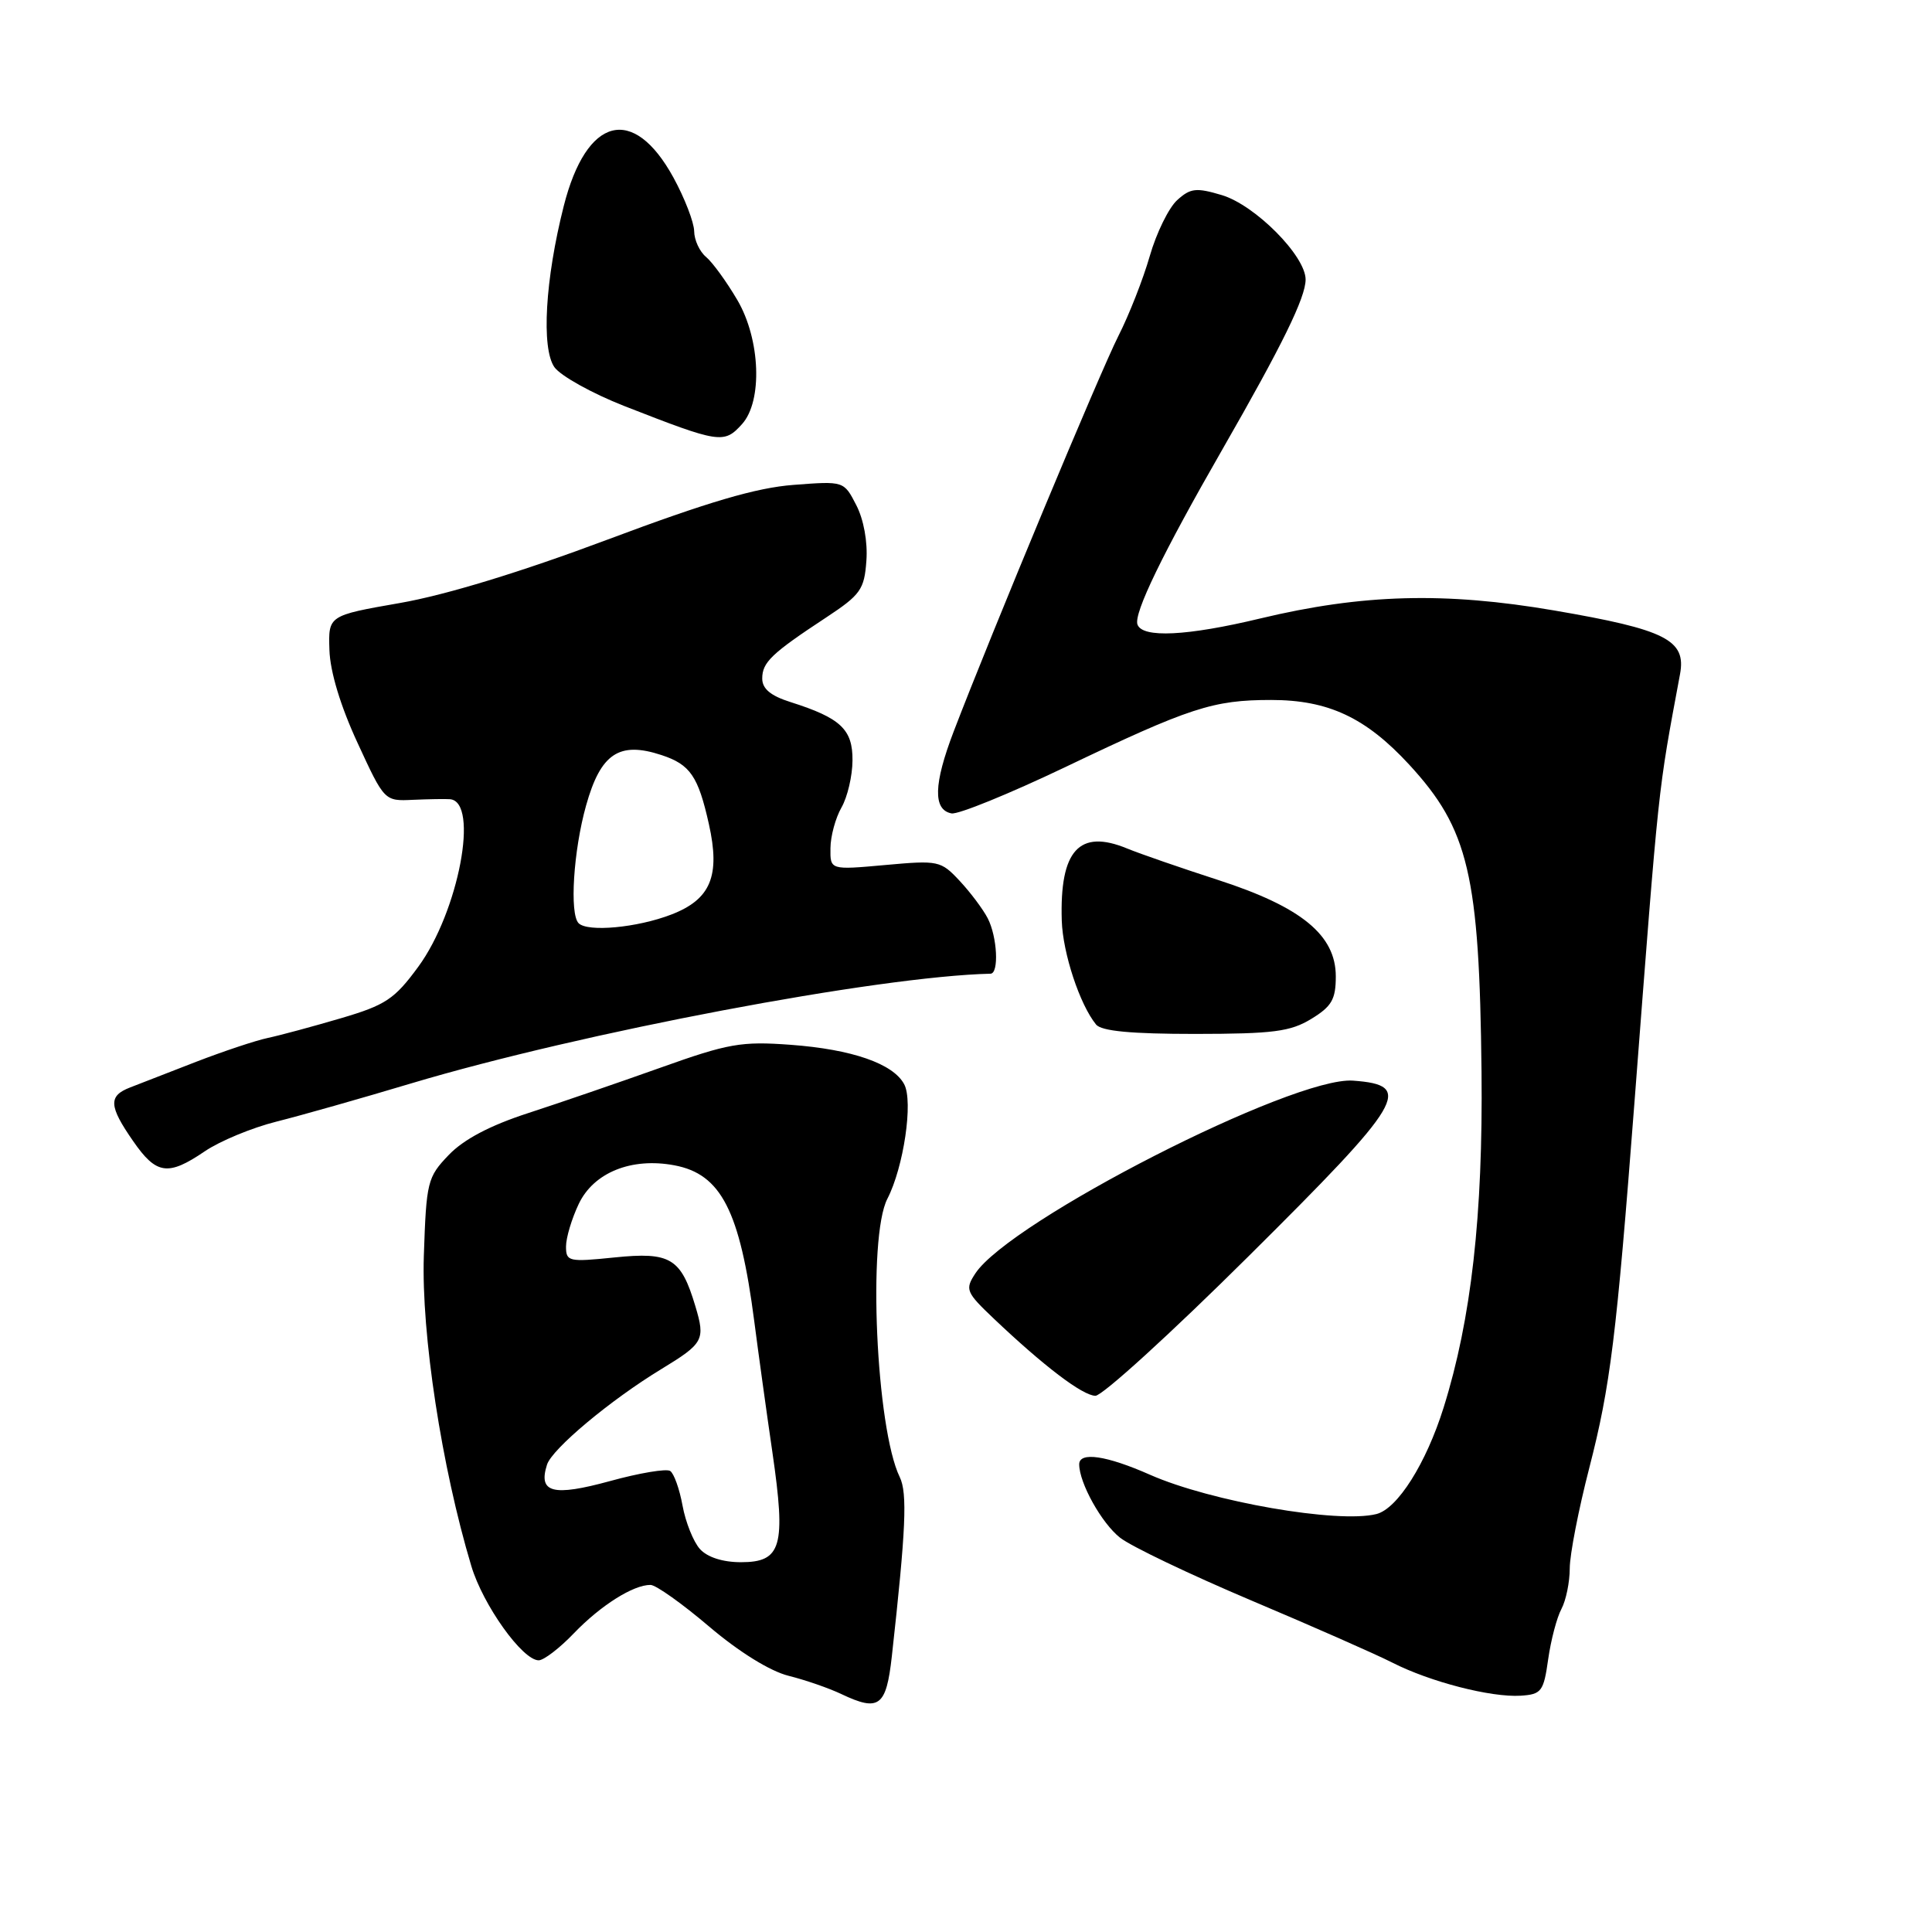 <?xml version="1.0" encoding="UTF-8" standalone="no"?>
<!DOCTYPE svg PUBLIC "-//W3C//DTD SVG 1.1//EN" "http://www.w3.org/Graphics/SVG/1.1/DTD/svg11.dtd" >
<svg xmlns="http://www.w3.org/2000/svg" xmlns:xlink="http://www.w3.org/1999/xlink" version="1.1" viewBox="0 0 256 256">
 <g >
 <path fill="currentColor"
d=" M 118.17 219.49 C 120.04 202.65 120.25 197.84 119.22 195.72 C 116.08 189.26 114.95 163.93 117.58 158.85 C 119.74 154.66 121.03 145.95 119.81 143.67 C 118.36 140.94 112.90 139.04 104.75 138.44 C 98.22 137.96 96.51 138.26 87.50 141.48 C 82.00 143.44 74.11 146.15 69.96 147.50 C 64.94 149.13 61.44 150.97 59.46 153.04 C 56.63 155.99 56.49 156.58 56.16 166.41 C 55.82 176.75 58.52 194.40 62.45 207.50 C 64.00 212.68 69.23 220.00 71.38 220.00 C 72.05 220.00 74.16 218.39 76.05 216.41 C 79.61 212.71 83.93 209.99 86.20 210.01 C 86.92 210.02 90.42 212.51 93.98 215.54 C 97.92 218.89 102.04 221.44 104.48 222.05 C 106.69 222.60 109.85 223.69 111.50 224.48 C 116.48 226.84 117.43 226.13 118.17 219.49 Z  M 205.14 219.87 C 205.50 217.33 206.29 214.32 206.90 213.19 C 207.50 212.06 208.00 209.64 208.00 207.82 C 208.00 205.99 209.17 200.00 210.59 194.50 C 213.38 183.66 214.18 177.23 216.58 146.00 C 219.88 103.05 219.64 105.32 222.61 89.34 C 223.46 84.80 220.75 83.43 205.94 80.89 C 191.45 78.41 180.51 78.71 166.99 81.95 C 157.29 84.28 151.37 84.57 150.72 82.75 C 150.20 81.28 154.05 73.34 162.00 59.50 C 169.92 45.70 173.00 39.42 173.00 37.04 C 173.00 33.91 166.31 27.17 161.89 25.85 C 158.51 24.84 157.74 24.92 155.98 26.52 C 154.87 27.53 153.23 30.86 152.35 33.93 C 151.47 36.99 149.60 41.75 148.20 44.50 C 145.76 49.32 131.44 83.69 126.37 96.92 C 123.70 103.90 123.61 107.31 126.08 107.78 C 126.95 107.95 133.70 105.20 141.08 101.68 C 157.71 93.73 160.73 92.75 168.44 92.75 C 176.00 92.75 180.97 95.08 186.71 101.30 C 194.61 109.87 196.03 115.90 196.31 142.00 C 196.51 161.05 194.95 174.82 191.29 186.50 C 188.97 193.91 185.18 199.92 182.38 200.62 C 177.29 201.90 160.45 198.97 152.40 195.42 C 146.62 192.86 143.00 192.33 143.00 194.03 C 143.00 196.50 145.97 201.83 148.41 203.75 C 149.87 204.90 157.68 208.63 165.78 212.06 C 173.88 215.48 182.30 219.19 184.50 220.31 C 189.50 222.86 197.56 224.93 201.49 224.69 C 204.25 224.51 204.54 224.14 205.14 219.87 Z  M 165.45 166.45 C 186.13 145.92 187.40 143.78 179.28 143.19 C 171.33 142.62 133.79 161.79 129.23 168.75 C 127.85 170.86 127.99 171.22 131.71 174.75 C 138.34 181.04 143.42 184.90 145.14 184.95 C 146.04 184.98 155.18 176.65 165.45 166.45 Z  M 27.14 152.55 C 29.13 151.20 33.39 149.43 36.63 148.62 C 39.86 147.81 47.90 145.53 54.50 143.55 C 77.01 136.82 116.37 129.36 131.25 129.02 C 132.39 128.99 132.15 124.15 130.88 121.68 C 130.26 120.48 128.59 118.25 127.17 116.73 C 124.66 114.04 124.35 113.98 117.29 114.62 C 110.00 115.28 110.00 115.28 110.04 112.39 C 110.05 110.80 110.71 108.38 111.50 107.00 C 112.29 105.62 112.95 102.82 112.96 100.77 C 113.00 96.65 111.40 95.14 104.75 93.03 C 102.12 92.20 101.00 91.27 101.00 89.91 C 101.00 87.76 102.22 86.59 109.50 81.80 C 114.03 78.81 114.53 78.11 114.80 74.31 C 114.99 71.81 114.44 68.82 113.46 66.93 C 111.82 63.74 111.82 63.74 105.16 64.25 C 100.23 64.62 93.84 66.50 80.50 71.50 C 69.06 75.79 59.04 78.85 53.00 79.90 C 43.50 81.56 43.50 81.56 43.65 86.12 C 43.74 89.00 45.12 93.56 47.37 98.42 C 50.94 106.16 50.94 106.16 54.72 105.98 C 56.80 105.89 59.01 105.85 59.63 105.90 C 63.54 106.24 60.77 120.82 55.41 128.12 C 52.27 132.40 51.09 133.18 45.18 134.92 C 41.51 136.00 37.15 137.18 35.50 137.53 C 33.85 137.88 29.58 139.31 26.00 140.69 C 22.42 142.08 18.49 143.61 17.25 144.09 C 14.34 145.21 14.41 146.55 17.64 151.20 C 20.72 155.65 22.26 155.87 27.14 152.55 Z  M 173.75 135.01 C 176.46 133.36 177.00 132.42 177.00 129.38 C 177.00 123.91 172.45 120.18 161.43 116.61 C 156.52 115.02 151.08 113.14 149.35 112.43 C 143.00 109.81 140.40 112.67 140.69 122.00 C 140.83 126.30 143.07 133.10 145.23 135.75 C 145.94 136.63 149.88 137.00 158.37 137.00 C 168.70 136.99 170.98 136.70 173.75 135.01 Z  M 98.32 56.20 C 101.07 53.16 100.76 44.98 97.71 39.77 C 96.28 37.33 94.41 34.76 93.56 34.05 C 92.70 33.34 91.99 31.80 91.98 30.63 C 91.96 29.46 90.73 26.26 89.23 23.52 C 83.91 13.82 77.71 15.43 74.70 27.30 C 72.24 37.00 71.71 46.14 73.46 48.65 C 74.28 49.80 78.44 52.12 82.72 53.80 C 95.38 58.75 95.93 58.84 98.32 56.20 Z  M 92.74 205.25 C 91.88 204.29 90.84 201.70 90.44 199.50 C 90.04 197.30 89.30 195.23 88.80 194.91 C 88.30 194.58 84.71 195.18 80.83 196.25 C 73.26 198.32 71.29 197.81 72.48 194.08 C 73.14 191.99 80.88 185.51 87.65 181.40 C 93.23 178.00 93.48 177.55 92.14 173.08 C 90.23 166.69 88.84 165.86 81.41 166.62 C 75.35 167.24 75.00 167.16 75.00 165.17 C 75.00 164.01 75.76 161.47 76.69 159.52 C 78.67 155.36 83.68 153.34 89.36 154.41 C 95.55 155.57 98.04 160.43 99.94 175.05 C 100.47 179.15 101.55 186.98 102.35 192.46 C 104.16 204.92 103.56 207.00 98.18 207.00 C 95.76 207.00 93.72 206.34 92.74 205.25 Z  M 76.67 122.33 C 75.45 121.11 75.98 112.71 77.66 106.73 C 79.59 99.84 82.04 98.20 87.65 100.05 C 91.45 101.30 92.51 102.84 93.93 109.19 C 95.47 116.07 94.18 119.18 88.93 121.19 C 84.41 122.93 77.87 123.53 76.67 122.33 Z "/>
</g>
</svg>